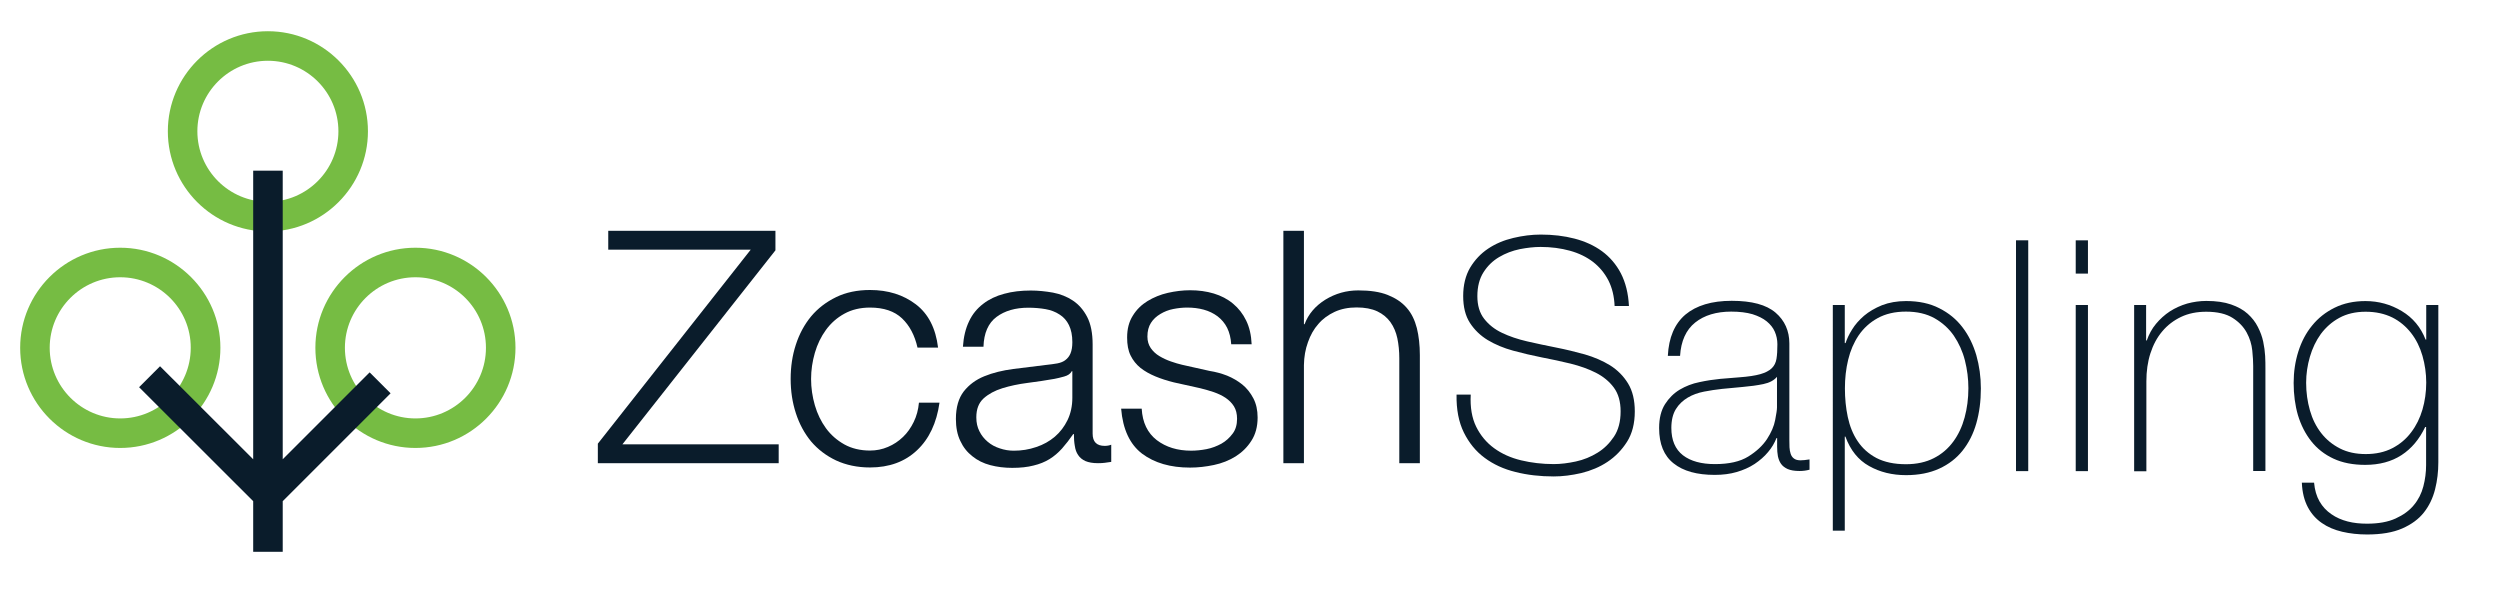 <?xml version="1.0" encoding="utf-8"?>
<!-- Generator: Adobe Illustrator 22.1.0, SVG Export Plug-In . SVG Version: 6.00 Build 0)  -->
<svg version="1.1" id="Layer_1" xmlns="http://www.w3.org/2000/svg" xmlns:xlink="http://www.w3.org/1999/xlink" x="0px" y="0px"
	 viewBox="0 0 1921.5 456" style="enable-background:new 0 0 1921.5 456;" xml:space="preserve">
<style type="text/css">
	.st0{fill:#76BC43;}
	.st1{fill:#0A1C2B;}
</style>
<g>
	<g>
		<path class="st0" d="M205.9,177.9c-42.4,0-76.9-34.5-76.9-77c0-42.4,34.5-76.9,76.9-76.9c42.4,0,76.9,34.5,76.9,76.9
			C282.8,143.3,248.3,177.9,205.9,177.9 M205.9,46.7c-29.9,0-54.2,24.3-54.2,54.2c0,29.9,24.3,54.2,54.2,54.2
			c29.9,0,54.2-24.3,54.2-54.2C260.1,71,235.8,46.7,205.9,46.7"/>
	</g>
	<g>
		<path class="st0" d="M92.4,344.3c-42.4,0-76.9-34.5-76.9-77c0-42.4,34.5-76.9,76.9-76.9c42.4,0,77,34.5,77,76.9
			C169.4,309.7,134.9,344.3,92.4,344.3 M92.4,213.1c-29.9,0-54.2,24.3-54.2,54.2c0,29.9,24.3,54.3,54.2,54.3
			c29.9,0,54.2-24.3,54.2-54.3C146.7,237.4,122.3,213.1,92.4,213.1"/>
	</g>
	<g>
		<path class="st0" d="M319.3,344.3c-42.4,0-76.9-34.5-76.9-77c0-42.4,34.5-76.9,76.9-76.9c42.4,0,76.9,34.5,76.9,76.9
			C396.2,309.7,361.8,344.3,319.3,344.3 M319.3,213.1c-29.9,0-54.2,24.3-54.2,54.2c0,29.9,24.3,54.3,54.2,54.3
			c29.9,0,54.2-24.3,54.2-54.3C373.5,237.4,349.3,213.1,319.3,213.1"/>
	</g>
	<polygon class="st1" points="300.2,302.3 284.1,286.2 217.3,353 217.3,131.2 194.6,131.2 194.6,353 123,281.5 106.9,297.6 
		194.6,385.2 194.6,424.1 217.3,424.1 217.3,385.2 	"/>
</g>
<g>
	<g>
		<path class="st1" d="M1241,235.4c-0.3-7.6-1.9-14.2-4.8-19.9c-2.9-5.6-6.8-10.3-11.8-14.2c-5-3.8-10.9-6.7-17.8-8.6
			c-6.9-1.9-14.4-2.9-22.5-2.9c-5,0-10.3,0.6-16,1.7c-5.7,1.2-11,3.2-15.9,6.1c-4.9,2.9-8.9,6.8-12,11.7c-3.1,4.9-4.7,11-4.7,18.3
			c0,7.1,1.7,12.9,5.2,17.4c3.5,4.5,8,8.1,13.7,10.8c5.6,2.7,12.1,4.9,19.4,6.6c7.3,1.7,14.7,3.2,22.1,4.7c7.6,1.5,15,3.3,22.2,5.3
			c7.2,2.1,13.7,4.9,19.4,8.4c5.7,3.6,10.3,8.2,13.8,13.9c3.5,5.7,5.2,12.9,5.2,21.5c0,9.3-2,17.1-6,23.4c-4,6.3-9,11.4-15,15.4
			c-6,4-12.8,6.8-20.1,8.6c-7.4,1.7-14.4,2.6-21.2,2.6c-10.4,0-20.2-1.1-29.3-3.4c-9.1-2.2-17.1-5.9-23.8-10.9
			c-6.8-5-12.1-11.6-16-19.5c-3.9-7.9-5.8-17.6-5.6-29.1h10.9c-0.5,9.8,0.9,18,4.2,24.7s7.9,12.2,13.8,16.5
			c5.9,4.3,12.8,7.4,20.7,9.3c7.9,1.9,16.3,2.9,25.1,2.9c5.3,0,11-0.7,17-2c6-1.3,11.6-3.6,16.6-6.7c5.1-3.1,9.3-7.3,12.7-12.4
			c3.4-5.1,5.1-11.6,5.1-19.4c0-7.5-1.7-13.5-5.2-18.3c-3.5-4.7-8.1-8.5-13.8-11.4c-5.7-2.9-12.2-5.2-19.4-7
			c-7.2-1.7-14.6-3.4-22.2-4.8c-7.5-1.5-14.8-3.2-22.1-5.2c-7.3-2-13.7-4.7-19.4-8.1c-5.6-3.4-10.2-7.8-13.7-13.2
			c-3.5-5.4-5.2-12.3-5.2-20.7s1.8-15.7,5.3-21.7c3.6-6,8.2-10.9,13.9-14.7s12.1-6.5,19.3-8.2c7.1-1.7,14.2-2.6,21.1-2.6
			c9.3,0,17.9,1,26,3.1c8,2.1,15.1,5.3,21.1,9.7c6,4.4,10.9,10.1,14.5,17c3.6,7,5.7,15.3,6.2,25.1H1241z"/>
	</g>
	<path class="st1" d="M1365.9,336.7h-0.5c-1.5,3.8-3.6,7.4-6.5,10.8c-2.8,3.4-6.3,6.4-10.3,9.1c-4.1,2.7-8.7,4.7-13.8,6.2
		c-5.1,1.5-10.8,2.2-16.9,2.2c-13.6,0-24.1-2.9-31.5-8.8c-7.5-5.9-11.2-14.9-11.2-27.2c0-7.5,1.5-13.5,4.5-18.3
		c3-4.7,6.7-8.4,11.3-11.2c4.6-2.7,9.6-4.7,15.2-5.8c5.5-1.2,10.9-2,16-2.5l14.7-1.2c6.8-0.5,12.1-1.3,16-2.4
		c3.9-1.1,6.8-2.6,8.8-4.5c2-1.9,3.2-4.3,3.7-7.3c0.5-3,0.7-6.7,0.7-11.2c0-3.5-0.7-6.7-2-9.7c-1.3-3-3.4-5.6-6.2-7.9
		c-2.8-2.3-6.5-4.1-10.9-5.5c-4.5-1.3-9.9-2-16.4-2c-11.4,0-20.7,2.8-27.7,8.4c-7,5.6-10.9,14.2-11.6,25.6h-9.4
		c0.7-14.1,5.2-24.6,13.5-31.7c8.4-7,20.2-10.6,35.6-10.6c15.4,0,26.6,3,33.7,9.1c7,6,10.6,14,10.6,23.7v74.3c0,1.8,0,3.6,0.1,5.5
		c0.1,1.8,0.4,3.5,0.9,5c0.5,1.5,1.3,2.7,2.5,3.6c1.2,0.9,2.8,1.4,5,1.4c1.7,0,4-0.2,7-0.7v7.9c-2.5,0.7-5.1,1-7.7,1
		c-3.8,0-6.8-0.5-9.1-1.5c-2.2-1-3.9-2.3-5.1-4c-1.2-1.7-1.9-3.6-2.4-5.8c-0.4-2.2-0.6-4.7-0.6-7.3V336.7z M1365.9,289.5
		c-2.3,2.8-5.8,4.7-10.6,5.7s-10,1.7-15.8,2.2l-15.9,1.5c-4.6,0.5-9.3,1.2-13.9,2.1c-4.6,0.9-8.8,2.4-12.5,4.6
		c-3.7,2.2-6.8,5.1-9.1,8.8c-2.3,3.7-3.5,8.6-3.5,14.5c0,9.4,3,16.4,8.9,21c6,4.6,14.2,6.8,24.6,6.8c10.8,0,19.3-1.9,25.6-5.8
		c6.3-3.9,11.1-8.4,14.4-13.4c3.3-5.1,5.4-9.9,6.3-14.7c0.9-4.7,1.4-7.9,1.4-9.6V289.5z"/>
	<path class="st1" d="M1417.8,263.7h0.7c1-3.1,2.6-6.6,5-10.4c2.3-3.8,5.4-7.3,9.2-10.6c3.8-3.2,8.4-5.9,13.8-8.1
		c5.4-2.1,11.6-3.2,18.5-3.2c9.8,0,18.3,1.8,25.5,5.5c7.2,3.6,13.2,8.5,17.9,14.7c4.7,6.1,8.2,13.3,10.6,21.4
		c2.3,8.1,3.5,16.6,3.5,25.6c0,9.8-1.2,18.7-3.5,26.8c-2.3,8.1-5.9,15.1-10.6,21c-4.7,5.9-10.7,10.5-17.9,13.8
		c-7.2,3.3-15.7,5-25.5,5c-10.6,0-20.1-2.3-28.4-7c-8.3-4.6-14.4-12.2-18.2-22.6h-0.5l0,72.3h-9.2V234.4h9.2V263.7z M1464.9,356.8
		c8.3,0,15.5-1.6,21.5-4.7c6.1-3.1,11-7.4,14.9-12.7c3.9-5.3,6.8-11.5,8.7-18.5c1.9-7,2.9-14.5,2.9-22.5c0-7.3-0.9-14.4-2.7-21.5
		c-1.8-7-4.7-13.3-8.5-18.9c-3.8-5.5-8.8-10-14.8-13.4c-6.1-3.4-13.4-5.1-22-5.1c-8.5,0-15.7,1.7-21.7,5c-6,3.3-10.8,7.7-14.6,13.2
		c-3.7,5.5-6.4,11.7-8.1,18.8c-1.7,7-2.5,14.4-2.5,22c0,7.6,0.7,14.9,2.2,22c1.5,7,4,13.3,7.6,18.6c3.6,5.4,8.4,9.7,14.4,12.9
		C1448.4,355.2,1455.9,356.8,1464.9,356.8z"/>
	<path class="st1" d="M1558.9,184.7v177.4h-9.4V184.7H1558.9z"/>
	<path class="st1" d="M1595.4,210.3v-25.6h9.4v25.6H1595.4z M1595.4,362.1V234.4h9.4v127.7H1595.4z"/>
	<path class="st1" d="M1640.1,234.4h9.4v27.3h0.5c1.7-4.8,4-9.1,7.1-12.8c3.1-3.7,6.6-6.9,10.7-9.6c4.1-2.6,8.5-4.6,13.3-6
		c4.8-1.3,9.7-2,14.7-2c7.5,0,13.8,0.9,19,2.7c5.2,1.8,9.5,4.2,12.8,7.2c3.3,3,5.9,6.3,7.8,10.1c1.9,3.7,3.3,7.5,4.1,11.3
		c0.8,3.8,1.3,7.5,1.5,11.1c0.2,3.6,0.2,6.7,0.2,9.3v79h-9.4v-80.7c0-3.1-0.2-7.1-0.7-11.9c-0.5-4.8-1.9-9.4-4.3-13.8
		c-2.4-4.4-6-8.2-10.9-11.3c-4.9-3.1-11.6-4.7-20.2-4.7c-7.3,0-13.7,1.3-19.4,4c-5.6,2.7-10.4,6.3-14.4,11.1c-4,4.7-7,10.4-9.1,16.9
		c-2.1,6.5-3.1,13.7-3.1,21.5v69.1h-9.4V234.4z"/>
	<path class="st1" d="M1874.1,234.4v121c0,7.1-0.8,14-2.5,20.7c-1.7,6.7-4.5,12.6-8.6,17.8c-4,5.1-9.6,9.2-16.7,12.3
		c-7.1,3.1-16.1,4.6-27,4.6c-6.8,0-13.1-0.7-19.1-2.1c-5.9-1.4-11.2-3.6-15.6-6.7c-4.5-3.1-8.1-7.1-10.8-12.2
		c-2.7-5.1-4.3-11.3-4.6-18.8h9.4c0.5,5.6,1.9,10.4,4.2,14.4c2.3,4,5.3,7.2,9.1,9.8c3.7,2.6,7.9,4.4,12.5,5.6
		c4.6,1.2,9.6,1.7,14.9,1.7c8.8,0,16.1-1.3,22-4c5.9-2.7,10.6-6.1,14-10.3c3.5-4.2,5.9-9,7.3-14.4c1.4-5.4,2.1-10.8,2.1-16.3v-29.3
		h-0.7c-4.5,9.4-10.5,16.6-18.2,21.6c-7.7,5-17,7.5-27.9,7.5c-9.4,0-17.6-1.6-24.4-4.8c-6.9-3.2-12.6-7.7-17.1-13.4
		c-4.5-5.7-7.9-12.4-10.2-20c-2.2-7.6-3.3-15.9-3.3-24.8c0-8.4,1.2-16.5,3.6-24.1c2.4-7.6,5.9-14.3,10.6-20
		c4.6-5.7,10.4-10.3,17.3-13.7c6.9-3.4,14.8-5.1,23.7-5.1c10.1,0,19.4,2.6,27.9,7.7c8.5,5.1,14.6,12.4,18.3,21.9h0.5v-26.6H1874.1z
		 M1818.2,239.6c-7.8,0-14.5,1.6-20.2,4.7c-5.7,3.1-10.4,7.3-14.2,12.4c-3.7,5.1-6.5,11-8.4,17.5c-1.9,6.5-2.9,13.2-2.9,20
		c0,7.5,1,14.5,2.9,21.2s4.8,12.5,8.7,17.5c3.9,5,8.7,8.9,14.4,11.8c5.7,2.9,12.3,4.3,19.8,4.3c7.8,0,14.6-1.5,20.4-4.5
		c5.8-3,10.6-7,14.5-12.2c3.9-5.1,6.8-11,8.7-17.5c1.9-6.5,2.9-13.5,2.9-20.7c0-7.1-1-14-2.9-20.6c-1.9-6.6-4.8-12.5-8.7-17.5
		c-3.9-5-8.7-9.1-14.5-12C1832.8,241.1,1826,239.6,1818.2,239.6z"/>
	<g>
		<polygon class="st1" points="596,177.4 596,192.4 478.4,341.5 598.5,341.5 598.5,356 459.5,356 459.5,341 577,191.9 467.5,191.9 
			467.5,177.4 		"/>
	</g>
	<g>
		<path class="st1" d="M693.3,244.7c-5.8-5.5-14-8.3-24.6-8.3c-7.5,0-14.1,1.6-19.7,4.7c-5.7,3.1-10.4,7.3-14.2,12.5
			c-3.7,5.1-6.6,11-8.5,17.6s-2.9,13.3-2.9,20.1c0,6.9,1,13.6,2.9,20.2c1.9,6.6,4.8,12.5,8.5,17.6c3.8,5.2,8.5,9.3,14.2,12.5
			c5.6,3.1,12.2,4.7,19.7,4.7c4.8,0,9.4-0.9,13.8-2.8c4.3-1.8,8.2-4.4,11.5-7.6c3.4-3.2,6.1-7.1,8.3-11.6c2.2-4.5,3.5-9.4,4-14.8
			h15.8c-2.2,15.6-8,27.9-17.3,36.6c-9.3,8.8-21.4,13.2-36.1,13.2c-9.8,0-18.5-1.9-26.1-5.4c-7.6-3.6-14-8.5-19.2-14.6
			c-5.1-6.2-9-13.4-11.7-21.7s-4-17-4-26.4c0-9.3,1.3-18.1,4-26.3c2.7-8.3,6.6-15.5,11.7-21.7c5.2-6.2,11.6-11.1,19.2-14.8
			c7.6-3.7,16.3-5.5,26.1-5.5c13.9,0,25.6,3.7,35.2,11c9.6,7.3,15.3,18.4,17.1,33.3h-15.8C703.1,257.8,699.1,250.2,693.3,244.7"/>
	</g>
	<g>
		<path class="st1" d="M744.8,247c2.6-5.6,6.3-10,10.9-13.5c4.5-3.5,10-6.1,16.1-7.7c6.1-1.7,13-2.5,20.5-2.5c5.6,0,11.3,0.6,17,1.6
			c5.7,1.1,10.8,3.1,15.3,6.1c4.5,3,8.2,7.2,11,12.6c2.8,5.4,4.2,12.5,4.2,21.1v68.6c0,6.3,3.1,9.4,9.3,9.4c1.8,0,3.5-0.3,5-0.9V355
			c-1.8,0.3-3.5,0.5-4.9,0.7c-1.4,0.2-3.1,0.3-5.3,0.3c-4.1,0-7.2-0.6-9.6-1.6c-2.4-1.1-4.3-2.6-5.6-4.6c-1.4-2-2.2-4.3-2.6-7.1
			c-0.5-2.7-0.7-5.8-0.7-9.1h-0.5c-2.8,4.1-5.7,7.8-8.6,11.1c-2.9,3.2-6.1,6-9.7,8.2c-3.6,2.2-7.6,3.8-12.2,4.9
			c-4.6,1.2-10.1,1.8-16.4,1.8c-6,0-11.6-0.7-16.9-2.1c-5.3-1.4-9.9-3.7-13.7-6.8c-4-3.1-7.1-7-9.3-11.8c-2.3-4.7-3.4-10.4-3.4-16.9
			c0-9,2.1-16,6-21.1c4-5.1,9.2-9,15.8-11.7c6.6-2.7,14-4.5,22.3-5.6c8.3-1.1,16.6-2.1,25.1-3.1c3.4-0.4,6.2-0.7,8.8-1.2
			c2.5-0.5,4.6-1.3,6.2-2.6c1.6-1.2,3-2.9,3.9-5.1c0.9-2.2,1.4-5,1.4-8.6c0-5.3-0.9-9.6-2.6-13.1c-1.7-3.5-4.1-6.2-7.3-8.2
			c-3-2-6.7-3.4-10.7-4.1c-4.1-0.7-8.5-1.1-13.2-1.1c-10,0-18.2,2.4-24.5,7.1c-6.3,4.7-9.7,12.4-10,22.9h-15.8
			C740.6,258.9,742.2,252.4,744.8,247 M823.7,285.4c-1,1.9-2.9,3.2-5.8,4c-2.8,0.8-5.4,1.4-7.5,1.8c-6.7,1.2-13.6,2.2-20.6,3.1
			c-7.1,0.9-13.6,2.3-19.4,4.1c-5.8,1.8-10.6,4.4-14.4,7.8c-3.8,3.5-5.6,8.3-5.6,14.6c0,4.1,0.8,7.6,2.4,10.7c1.5,3.1,3.7,5.8,6.3,8
			c2.7,2.3,5.8,4,9.3,5.1c3.5,1.2,7.1,1.8,10.8,1.8c6,0,11.7-0.9,17.2-2.8c5.5-1.8,10.3-4.5,14.4-8c4.1-3.5,7.3-7.8,9.7-12.7
			c2.4-5,3.7-10.7,3.7-17.1v-20.5H823.7z"/>
	</g>
	<g>
		<path class="st1" d="M943.2,252c-1.8-3.6-4.3-6.5-7.4-8.9c-3.1-2.3-6.6-4-10.6-5.1c-4-1.1-8.3-1.6-12.8-1.6c-3.5,0-7,0.4-10.6,1.1
			c-3.6,0.7-6.9,2-9.9,3.8c-3,1.8-5.5,4-7.3,6.9c-1.8,2.8-2.7,6.3-2.7,10.5c0,3.5,0.9,6.4,2.6,8.9c1.7,2.4,3.9,4.5,6.6,6.1
			c2.7,1.6,5.6,3,8.8,4.1c3.2,1.1,6.1,2,8.8,2.6l21,4.7c4.5,0.7,9,1.9,13.4,3.6c4.4,1.8,8.3,4.1,11.8,6.9c3.4,2.8,6.2,6.3,8.4,10.5
			c2.2,4.2,3.3,9.1,3.3,14.8c0,7-1.6,13-4.8,17.9c-3.1,4.9-7.2,8.9-12.1,12c-5,3.1-10.5,5.3-16.7,6.6c-6.1,1.3-12.3,2-18.3,2
			c-15.2,0-27.4-3.6-36.9-10.7c-9.4-7.2-14.8-18.7-16.1-34.6h15.8c0.6,10.7,4.5,18.7,11.6,24.2c7.1,5.4,15.9,8.1,26.4,8.1
			c3.8,0,7.8-0.4,11.9-1.2c4.1-0.8,7.9-2.3,11.4-4.2c3.5-2,6.3-4.6,8.6-7.7c2.3-3,3.4-6.9,3.4-11.4c0-3.8-0.8-7-2.4-9.6
			c-1.6-2.6-3.8-4.7-6.4-6.5c-2.7-1.8-5.7-3.2-9.1-4.4c-3.5-1.1-6.9-2.2-10.4-3l-20.3-4.5c-5.2-1.3-9.9-2.8-14.2-4.6
			c-4.3-1.8-8.1-3.9-11.4-6.5c-3.2-2.6-5.8-5.8-7.6-9.5c-1.9-3.8-2.7-8.4-2.7-13.9c0-6.5,1.4-12.1,4.4-16.8
			c2.8-4.6,6.7-8.4,11.3-11.2c4.6-2.8,9.9-5,15.6-6.3c5.8-1.3,11.5-2,17.1-2c6.5,0,12.5,0.8,18.2,2.5c5.6,1.7,10.5,4.2,14.8,7.8
			c4.2,3.5,7.6,7.8,10.1,13c2.5,5.1,3.9,11.2,4.2,18.2h-15.7C946,259.8,945,255.7,943.2,252"/>
	</g>
	<g>
		<path class="st1" d="M1002.2,177.4v71.8h0.5c2.9-7.8,8.3-14.1,16-18.9c7.7-4.7,16.1-7.1,25.3-7.1c9,0,16.6,1.1,22.6,3.5
			c6,2.4,10.9,5.6,14.6,9.9c3.7,4.2,6.2,9.4,7.8,15.6c1.5,6.1,2.3,13.1,2.3,20.8V356h-15.8v-80.6c0-5.5-0.5-10.6-1.5-15.4
			c-1-4.7-2.8-8.9-5.3-12.4c-2.5-3.5-5.9-6.3-10.1-8.3c-4.3-2-9.6-3-15.9-3c-6.3,0-11.9,1.1-16.9,3.4c-4.9,2.3-9.1,5.3-12.5,9.3
			c-3.5,3.9-6.1,8.6-8,14c-2,5.5-3,11.3-3.1,17.6V356h-15.8V177.4H1002.2z"/>
	</g>
</g>
</svg>
